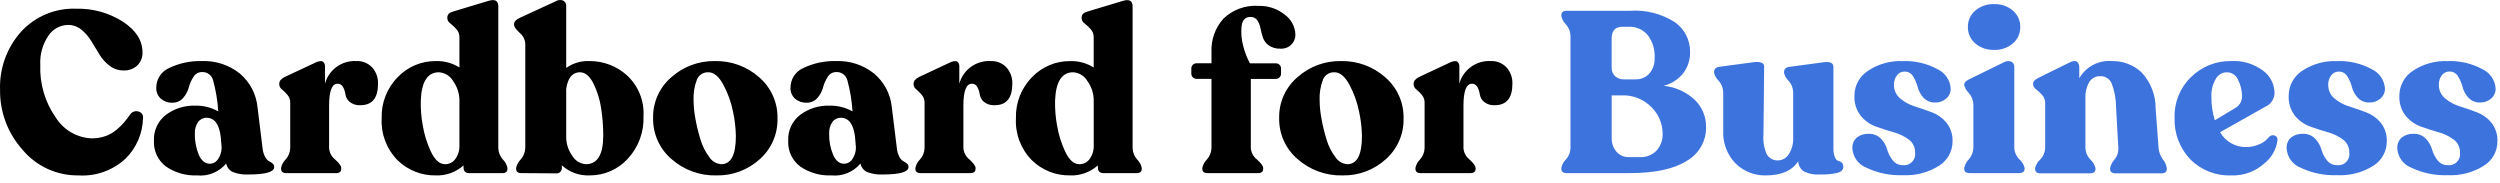<?xml version="1.0" encoding="UTF-8" standalone="no"?>
<!DOCTYPE svg PUBLIC "-//W3C//DTD SVG 1.1//EN" "http://www.w3.org/Graphics/SVG/1.1/DTD/svg11.dtd">
<svg width="100%" height="100%" viewBox="0 0 328 24" version="1.1" xmlns="http://www.w3.org/2000/svg" xmlns:xlink="http://www.w3.org/1999/xlink" xml:space="preserve" xmlns:serif="http://www.serif.com/" style="fill-rule:evenodd;clip-rule:evenodd;stroke-linejoin:round;stroke-miterlimit:2;">
    <g transform="matrix(1,0,0,1,0.007,-0.004)">
        <g id="Title" transform="matrix(1,0,0,1,-0.72,22.717)">
            <path d="M218.97,-11.46C220.493,-11.31 221.926,-10.668 223.05,-9.63C224.036,-8.684 224.58,-7.366 224.55,-6C224.568,-4.193 223.601,-2.512 222.03,-1.62C220.35,-0.54 217.84,0 214.5,0L206.28,0C205.8,0 205.56,-0.19 205.56,-0.57L205.56,-0.69C205.647,-1.108 205.856,-1.491 206.16,-1.79C206.528,-2.199 206.741,-2.725 206.76,-3.275L206.76,-18.03C206.741,-18.58 206.528,-19.106 206.16,-19.515C205.857,-19.813 205.648,-20.194 205.56,-20.61L205.56,-20.73C205.56,-21.11 205.8,-21.3 206.28,-21.3L214.59,-21.3C216.655,-21.441 218.711,-20.915 220.455,-19.8C221.726,-18.914 222.475,-17.449 222.45,-15.9C222.48,-14.869 222.145,-13.859 221.505,-13.05C220.856,-12.258 219.965,-11.7 218.97,-11.46ZM212.16,-17.64L212.16,-13.86C212.139,-13.433 212.303,-13.017 212.61,-12.72C212.93,-12.433 213.35,-12.282 213.78,-12.3L215.28,-12.3C215.973,-12.272 216.643,-12.552 217.11,-13.065C217.592,-13.638 217.839,-14.373 217.8,-15.12C217.865,-16.197 217.54,-17.262 216.885,-18.12C216.271,-18.842 215.357,-19.241 214.41,-19.2L213.57,-19.2C212.63,-19.2 212.16,-18.68 212.16,-17.64ZM215.85,-2.1C216.673,-2.054 217.478,-2.366 218.055,-2.955C218.604,-3.578 218.89,-4.391 218.85,-5.22C218.832,-6.505 218.312,-7.734 217.4,-8.64C216.362,-9.708 214.912,-10.277 213.425,-10.2L212.165,-10.2L212.165,-4.65C212.139,-3.985 212.358,-3.334 212.78,-2.82C213.185,-2.342 213.789,-2.076 214.415,-2.1L215.85,-2.1ZM241.26,-3.3C241.239,-2.881 241.305,-2.462 241.455,-2.07C241.588,-1.79 241.738,-1.635 241.905,-1.605C242.074,-1.576 242.23,-1.497 242.355,-1.38C242.498,-1.226 242.569,-1.019 242.55,-0.81C242.55,-0.43 242.295,-0.17 241.785,-0.03C241.022,0.136 240.241,0.206 239.46,0.18C238.751,0.23 238.042,0.095 237.4,-0.21C236.945,-0.512 236.66,-1.014 236.635,-1.56C235.838,-0.32 234.43,0.3 232.41,0.3C230.919,0.341 229.473,-0.228 228.41,-1.275C227.296,-2.434 226.713,-4.005 226.8,-5.61L226.8,-10.62C226.786,-11.176 226.573,-11.708 226.2,-12.12C225.909,-12.398 225.701,-12.751 225.6,-13.14L225.6,-13.26C225.6,-13.66 225.83,-13.89 226.29,-13.95L230.76,-14.55C231.7,-14.67 232.17,-14.47 232.17,-13.95L232.08,-5.07C232,-4.18 232.15,-3.285 232.515,-2.47C232.816,-1.942 233.394,-1.631 234,-1.67C234.581,-1.681 235.116,-1.994 235.41,-2.495C235.818,-3.145 236.017,-3.904 235.98,-4.67L235.98,-10.61C235.966,-11.166 235.753,-11.698 235.38,-12.11C235.089,-12.388 234.881,-12.741 234.78,-13.13L234.78,-13.25C234.78,-13.65 235.01,-13.88 235.47,-13.94L239.94,-14.54C240.82,-14.66 241.26,-14.46 241.26,-13.94L241.26,-3.3ZM250.35,0.27C248.715,0.333 247.089,0 245.61,-0.7C244.546,-1.103 243.815,-2.099 243.75,-3.235C243.71,-3.78 243.927,-4.313 244.335,-4.675C244.777,-5.012 245.325,-5.182 245.88,-5.155C246.488,-5.184 247.079,-4.949 247.5,-4.51C247.881,-4.113 248.159,-3.629 248.31,-3.1C248.452,-2.586 248.697,-2.106 249.03,-1.69C249.34,-1.275 249.832,-1.034 250.35,-1.045C250.413,-1.037 250.477,-1.032 250.542,-1.032C251.334,-1.032 251.987,-1.685 251.987,-2.477C251.987,-2.55 251.981,-2.623 251.97,-2.695C251.994,-3.366 251.685,-4.006 251.145,-4.405C250.545,-4.849 249.867,-5.175 249.145,-5.365C248.365,-5.585 247.59,-5.835 246.82,-6.115C246.045,-6.398 245.361,-6.886 244.84,-7.525C244.262,-8.268 243.97,-9.195 244.015,-10.135C244.006,-11.459 244.675,-12.699 245.785,-13.42C247.131,-14.319 248.728,-14.765 250.345,-14.695C251.927,-14.762 253.498,-14.399 254.89,-13.645C255.9,-13.186 256.577,-12.203 256.645,-11.095C256.654,-10.595 256.439,-10.116 256.06,-9.79C255.669,-9.44 255.159,-9.252 254.635,-9.265C254.048,-9.235 253.477,-9.466 253.075,-9.895C252.709,-10.29 252.446,-10.769 252.31,-11.29C252.187,-11.786 251.985,-12.259 251.71,-12.69C251.486,-13.084 251.064,-13.326 250.61,-13.32C250.202,-13.335 249.812,-13.143 249.575,-12.81C249.322,-12.462 249.191,-12.04 249.2,-11.61C249.179,-10.92 249.474,-10.257 250,-9.81C250.562,-9.333 251.215,-8.975 251.92,-8.76C252.67,-8.52 253.42,-8.26 254.17,-7.98C254.918,-7.701 255.581,-7.23 256.09,-6.615C256.644,-5.913 256.927,-5.034 256.885,-4.14C256.882,-2.855 256.219,-1.658 255.13,-0.975C253.704,-0.075 252.034,0.36 250.35,0.27ZM262.35,-16.17C261.442,-16.13 260.552,-16.436 259.86,-17.025C259.236,-17.56 258.883,-18.348 258.9,-19.17C258.883,-19.992 259.236,-20.78 259.86,-21.315C260.552,-21.904 261.442,-22.21 262.35,-22.17C263.248,-22.206 264.128,-21.9 264.81,-21.315C265.434,-20.78 265.787,-19.992 265.77,-19.17C265.787,-18.348 265.434,-17.56 264.81,-17.025C264.128,-16.44 263.248,-16.134 262.35,-16.17ZM259.14,0C258.66,0 258.42,-0.19 258.42,-0.57L258.42,-0.69C258.509,-1.11 258.717,-1.496 259.02,-1.8C259.387,-2.216 259.599,-2.746 259.62,-3.3L259.62,-9C259.605,-9.56 259.392,-10.097 259.02,-10.515C258.736,-10.792 258.53,-11.139 258.42,-11.52L258.42,-11.64C258.42,-11.88 258.65,-12.11 259.11,-12.33L263.64,-14.55C263.942,-14.726 264.309,-14.748 264.63,-14.61C264.871,-14.468 265.011,-14.199 264.99,-13.92L264.99,-3.3C265.019,-2.733 265.26,-2.197 265.665,-1.8C265.999,-1.508 266.235,-1.121 266.34,-0.69L266.34,-0.57C266.34,-0.19 266.09,0 265.59,0L259.14,0ZM283.92,-3.27C283.974,-2.733 284.171,-2.22 284.49,-1.785C284.759,-1.463 284.935,-1.074 285,-0.66L285,-0.54C285,-0.16 284.76,0.03 284.28,0.03L278.28,0.03C277.8,0.03 277.56,-0.16 277.56,-0.54L277.56,-0.66C277.643,-1.076 277.84,-1.46 278.13,-1.77C278.483,-2.188 278.665,-2.724 278.64,-3.27L278.34,-8.64C278.342,-9.717 278.144,-10.785 277.755,-11.79C277.499,-12.375 276.908,-12.745 276.27,-12.72C275.68,-12.746 275.12,-12.446 274.815,-11.94C274.453,-11.291 274.281,-10.552 274.32,-9.81L274.32,-3.27C274.347,-2.706 274.582,-2.171 274.98,-1.77C275.308,-1.476 275.538,-1.088 275.64,-0.66L275.64,-0.54C275.64,-0.16 275.4,0.03 274.92,0.03L268.44,0.03C267.96,0.03 267.72,-0.16 267.72,-0.54L267.72,-0.66C267.822,-1.088 268.052,-1.476 268.38,-1.77C268.778,-2.171 269.013,-2.706 269.04,-3.27L269.04,-9.18C269.05,-9.572 268.911,-9.953 268.65,-10.245C268.408,-10.518 268.142,-10.769 267.855,-10.995C267.623,-11.144 267.474,-11.395 267.455,-11.67L267.455,-11.76C267.455,-12.02 267.695,-12.27 268.175,-12.51L272.375,-14.58C272.755,-14.74 273.04,-14.745 273.23,-14.595C273.435,-14.409 273.541,-14.136 273.515,-13.86L273.515,-12.45C274.385,-13.967 276.062,-14.847 277.805,-14.7C279.236,-14.726 280.623,-14.199 281.675,-13.23C282.885,-11.939 283.552,-10.23 283.535,-8.46L283.92,-3.27ZM298.41,-4.74C298.591,-4.949 298.884,-5.027 299.145,-4.935C299.407,-4.856 299.57,-4.589 299.52,-4.32C299.368,-3.11 298.742,-2.009 297.78,-1.26C296.589,-0.194 295.027,0.367 293.43,0.3C291.436,0.374 289.5,-0.388 288.09,-1.8C286.682,-3.271 285.934,-5.255 286.02,-7.29C285.956,-9.292 286.747,-11.23 288.195,-12.615C289.58,-13.979 291.457,-14.73 293.4,-14.7C294.914,-14.795 296.415,-14.349 297.63,-13.44C298.541,-12.772 299.095,-11.719 299.13,-10.59C299.155,-9.791 298.691,-9.053 297.96,-8.73L291.99,-5.37C292.684,-4.143 294,-3.392 295.41,-3.42C296.015,-3.417 296.614,-3.545 297.165,-3.795C297.654,-3.998 298.083,-4.324 298.41,-4.74ZM292.86,-13.23C292.247,-13.222 291.686,-12.875 291.405,-12.33C291.013,-11.647 290.821,-10.867 290.85,-10.08C290.83,-9.013 290.982,-7.949 291.3,-6.93L294.09,-8.61C294.599,-8.948 294.895,-9.529 294.87,-10.14C294.859,-10.848 294.689,-11.545 294.375,-12.18C294.143,-12.813 293.535,-13.235 292.86,-13.23ZM307.32,0.27C305.685,0.333 304.059,0 302.58,-0.7C301.516,-1.103 300.785,-2.099 300.72,-3.235C300.68,-3.78 300.897,-4.313 301.305,-4.675C301.747,-5.012 302.295,-5.182 302.85,-5.155C303.458,-5.184 304.049,-4.949 304.47,-4.51C304.851,-4.113 305.129,-3.629 305.28,-3.1C305.422,-2.586 305.667,-2.106 306,-1.69C306.31,-1.275 306.802,-1.034 307.32,-1.045C307.383,-1.037 307.447,-1.032 307.512,-1.032C308.304,-1.032 308.957,-1.685 308.957,-2.477C308.957,-2.55 308.951,-2.623 308.94,-2.695C308.964,-3.366 308.655,-4.006 308.115,-4.405C307.517,-4.848 306.84,-5.174 306.12,-5.365C305.34,-5.585 304.565,-5.835 303.795,-6.115C303.02,-6.398 302.336,-6.886 301.815,-7.525C301.237,-8.268 300.945,-9.195 300.99,-10.135C300.981,-11.459 301.65,-12.699 302.76,-13.42C304.106,-14.319 305.703,-14.765 307.32,-14.695C308.902,-14.762 310.473,-14.399 311.865,-13.645C312.875,-13.186 313.552,-12.203 313.62,-11.095C313.629,-10.595 313.414,-10.116 313.035,-9.79C312.644,-9.44 312.134,-9.252 311.61,-9.265C311.023,-9.235 310.452,-9.466 310.05,-9.895C309.684,-10.29 309.421,-10.769 309.285,-11.29C309.162,-11.786 308.96,-12.259 308.685,-12.69C308.461,-13.084 308.039,-13.326 307.585,-13.32C307.177,-13.335 306.787,-13.143 306.55,-12.81C306.297,-12.462 306.166,-12.04 306.175,-11.61C306.154,-10.92 306.449,-10.257 306.975,-9.81C307.537,-9.333 308.19,-8.975 308.895,-8.76C309.645,-8.52 310.395,-8.26 311.145,-7.98C311.893,-7.701 312.556,-7.23 313.065,-6.615C313.619,-5.913 313.902,-5.034 313.86,-4.14C313.857,-2.855 313.194,-1.658 312.105,-0.975C310.678,-0.074 309.005,0.361 307.32,0.27ZM321.84,0.27C320.205,0.333 318.579,0 317.1,-0.7C316.036,-1.103 315.305,-2.099 315.24,-3.235C315.2,-3.78 315.417,-4.313 315.825,-4.675C316.267,-5.012 316.815,-5.182 317.37,-5.155C317.978,-5.184 318.569,-4.949 318.99,-4.51C319.371,-4.113 319.649,-3.629 319.8,-3.1C319.942,-2.586 320.187,-2.106 320.52,-1.69C320.83,-1.275 321.322,-1.034 321.84,-1.045C321.903,-1.037 321.967,-1.032 322.032,-1.032C322.824,-1.032 323.477,-1.685 323.477,-2.477C323.477,-2.55 323.471,-2.623 323.46,-2.695C323.484,-3.366 323.175,-4.006 322.635,-4.405C322.037,-4.848 321.36,-5.174 320.64,-5.365C319.86,-5.585 319.085,-5.835 318.315,-6.115C317.54,-6.398 316.856,-6.886 316.335,-7.525C315.757,-8.268 315.465,-9.195 315.51,-10.135C315.501,-11.459 316.17,-12.699 317.28,-13.42C318.626,-14.319 320.223,-14.765 321.84,-14.695C323.422,-14.762 324.993,-14.399 326.385,-13.645C327.395,-13.186 328.072,-12.203 328.14,-11.095C328.149,-10.595 327.934,-10.116 327.555,-9.79C327.164,-9.44 326.654,-9.252 326.13,-9.265C325.543,-9.235 324.972,-9.466 324.57,-9.895C324.201,-10.292 323.936,-10.775 323.8,-11.3C323.677,-11.796 323.475,-12.269 323.2,-12.7C322.976,-13.094 322.554,-13.336 322.1,-13.33C321.692,-13.345 321.302,-13.153 321.065,-12.82C320.812,-12.472 320.681,-12.05 320.69,-11.62C320.669,-10.93 320.964,-10.267 321.49,-9.82C322.052,-9.343 322.705,-8.985 323.41,-8.77C324.16,-8.53 324.91,-8.27 325.66,-7.99C326.408,-7.711 327.071,-7.24 327.58,-6.625C328.134,-5.923 328.417,-5.044 328.375,-4.15C328.372,-2.865 327.709,-1.668 326.62,-0.985C325.196,-0.081 323.525,0.357 321.84,0.27Z" style="fill:rgb(61,115,221);fill-rule:nonzero;"/>
        </g>
        <g id="Title1" serif:id="Title" transform="matrix(1,0,0,1,-0.72,22.717)">
            <path d="M11.01,0.3C8.185,0.343 5.487,-0.893 3.675,-3.06C1.737,-5.215 0.682,-8.023 0.72,-10.92C0.62,-13.725 1.609,-16.463 3.48,-18.555C5.331,-20.57 7.976,-21.673 10.71,-21.57C12.873,-21.625 15.004,-21.035 16.83,-19.875C18.55,-18.745 19.41,-17.4 19.41,-15.84C19.434,-15.201 19.189,-14.58 18.735,-14.13C18.244,-13.674 17.589,-13.436 16.92,-13.47C16.258,-13.464 15.614,-13.681 15.09,-14.085C14.554,-14.49 14.101,-14.994 13.755,-15.57C13.405,-16.15 13.05,-16.735 12.69,-17.325C12.346,-17.897 11.904,-18.405 11.385,-18.825C10.89,-19.23 10.269,-19.447 9.63,-19.44C8.596,-19.422 7.634,-18.894 7.065,-18.03C6.302,-16.911 5.928,-15.572 6,-14.22C5.896,-11.744 6.614,-9.302 8.04,-7.275C9.067,-5.652 10.831,-4.636 12.75,-4.56C13.368,-4.553 13.982,-4.654 14.565,-4.86C15.103,-5.053 15.601,-5.343 16.035,-5.715C16.391,-6.012 16.723,-6.338 17.025,-6.69C17.255,-6.97 17.522,-7.32 17.825,-7.74C18.065,-8.066 18.488,-8.205 18.875,-8.085C19.277,-7.999 19.544,-7.606 19.475,-7.2C19.428,-5.199 18.602,-3.293 17.175,-1.89C15.507,-0.347 13.277,0.445 11.01,0.3ZM35.16,-3.27C35.197,-2.866 35.314,-2.473 35.505,-2.115C35.618,-1.885 35.795,-1.692 36.015,-1.56C36.183,-1.481 36.339,-1.38 36.48,-1.26C36.615,-1.15 36.693,-0.984 36.69,-0.81C36.69,-0.15 35.56,0.18 33.3,0.18C32.599,0.219 31.898,0.106 31.245,-0.15C30.8,-0.363 30.483,-0.776 30.39,-1.26C29.457,-0.142 28.029,0.443 26.58,0.3C25.124,0.366 23.686,-0.045 22.485,-0.87C21.428,-1.665 20.836,-2.939 20.91,-4.26C20.85,-5.571 21.433,-6.831 22.47,-7.635C23.574,-8.466 24.929,-8.895 26.31,-8.85C27.369,-8.881 28.417,-8.621 29.34,-8.1L29.34,-8.19C29.252,-9.549 29.025,-10.896 28.665,-12.21C28.488,-12.856 27.879,-13.295 27.21,-13.26C26.755,-13.263 26.331,-13.022 26.1,-12.63C25.819,-12.208 25.611,-11.741 25.485,-11.25C25.349,-10.74 25.098,-10.267 24.75,-9.87C24.392,-9.451 23.861,-9.218 23.31,-9.24C22.756,-9.218 22.214,-9.412 21.8,-9.78C21.409,-10.142 21.195,-10.658 21.215,-11.19C21.206,-12.335 21.896,-13.377 22.955,-13.815C24.285,-14.442 25.745,-14.745 27.215,-14.7C29.012,-14.768 30.775,-14.187 32.18,-13.065C33.501,-11.95 34.334,-10.361 34.5,-8.64L35.16,-3.27ZM28.23,-1.23C28.696,-1.232 29.126,-1.485 29.355,-1.89C29.647,-2.335 29.798,-2.858 29.79,-3.39L29.67,-4.77C29.47,-6.43 28.85,-7.26 27.81,-7.26C27.37,-7.269 26.954,-7.059 26.7,-6.7C26.4,-6.265 26.253,-5.743 26.28,-5.215C26.251,-4.243 26.43,-3.277 26.805,-2.38C27.155,-1.613 27.63,-1.23 28.23,-1.23ZM47.49,-14.7C48.265,-14.735 49.017,-14.428 49.545,-13.86C50.064,-13.275 50.338,-12.512 50.31,-11.73C50.31,-9.85 49.54,-8.91 48,-8.91C47.492,-8.874 46.989,-9.029 46.59,-9.345C46.294,-9.593 46.097,-9.939 46.035,-10.32C45.991,-10.662 45.884,-10.992 45.72,-11.295C45.587,-11.568 45.304,-11.739 45,-11.73C44.26,-11.73 43.89,-10.77 43.89,-8.85L43.89,-3.27C43.933,-2.685 44.222,-2.145 44.685,-1.785C45.218,-1.295 45.485,-0.928 45.485,-0.685L45.485,-0.565C45.485,-0.185 45.245,0.005 44.765,0.005L38.31,0.005C37.83,0.005 37.59,-0.185 37.59,-0.565L37.59,-0.69C37.677,-1.108 37.886,-1.491 38.19,-1.79C38.558,-2.199 38.771,-2.725 38.79,-3.275L38.79,-9.24C38.8,-9.613 38.671,-9.976 38.43,-10.26C38.21,-10.52 37.97,-10.76 37.71,-10.98C37.495,-11.133 37.362,-11.377 37.35,-11.64L37.35,-11.73C37.35,-12.07 37.58,-12.36 38.04,-12.6L42.27,-14.58C42.67,-14.72 42.95,-14.73 43.11,-14.61C43.294,-14.43 43.383,-14.175 43.35,-13.92L43.35,-11.73C43.845,-13.572 45.586,-14.821 47.49,-14.7ZM66.09,-3.27C66.109,-2.72 66.322,-2.194 66.69,-1.785C66.994,-1.486 67.203,-1.103 67.29,-0.685L67.29,-0.565C67.29,-0.185 67.06,0.005 66.6,0.005L62.31,0.005C61.79,0.005 61.53,-0.245 61.53,-0.745L61.53,-1.015C60.53,-0.115 59.215,0.358 57.87,0.3C56.004,0.331 54.202,-0.388 52.87,-1.695C51.431,-3.153 50.675,-5.155 50.79,-7.2C50.722,-9.206 51.482,-11.155 52.89,-12.585C54.194,-13.954 56.01,-14.721 57.9,-14.7C58.991,-14.736 60.068,-14.443 60.99,-13.86L60.99,-17.85C60.997,-18.232 60.857,-18.602 60.6,-18.885C60.356,-19.158 60.089,-19.409 59.8,-19.635C59.568,-19.784 59.419,-20.035 59.4,-20.31L59.4,-20.4C59.4,-20.78 59.63,-21.04 60.09,-21.18L64.77,-22.59C65.65,-22.87 66.09,-22.63 66.09,-21.87L66.09,-3.27ZM59.07,-1.17C59.606,-1.148 60.119,-1.396 60.435,-1.83C60.829,-2.367 61.026,-3.025 60.99,-3.69L60.99,-9.48C60.999,-10.411 60.71,-11.32 60.165,-12.075C59.774,-12.75 59.069,-13.185 58.29,-13.23C56.81,-13.23 56.02,-12 55.92,-9.54C55.892,-8.444 55.977,-7.348 56.175,-6.27C56.372,-5.07 56.736,-3.904 57.255,-2.805C57.765,-1.735 58.37,-1.19 59.07,-1.17ZM78.06,-14.7C79.887,-14.715 81.654,-14.036 83,-12.8C84.47,-11.431 85.256,-9.475 85.14,-7.47C85.225,-5.397 84.474,-3.374 83.055,-1.86C81.77,-0.465 79.951,0.32 78.055,0.3C76.719,0.353 75.415,-0.121 74.425,-1.02L74.425,-0.75C74.43,-0.718 74.432,-0.685 74.432,-0.652C74.432,-0.274 74.121,0.037 73.743,0.037C73.71,0.037 73.677,0.035 73.645,0.03L69.12,0C68.66,0 68.43,-0.19 68.43,-0.57L68.43,-0.69C68.517,-1.108 68.726,-1.491 69.03,-1.79C69.402,-2.208 69.615,-2.745 69.63,-3.305L69.63,-16.95C69.607,-17.518 69.339,-18.049 68.895,-18.405C68.405,-18.855 68.16,-19.2 68.16,-19.44L68.16,-19.56C68.16,-19.88 68.43,-20.16 68.97,-20.4L73.59,-22.53C73.883,-22.721 74.249,-22.765 74.58,-22.65C74.878,-22.498 75.048,-22.171 75,-21.84L75,-13.8C75.89,-14.434 76.968,-14.751 78.06,-14.7ZM77.58,-1.17C79.1,-1.17 79.86,-2.43 79.86,-4.95C79.86,-6.156 79.764,-7.359 79.575,-8.55C79.408,-9.677 79.064,-10.771 78.555,-11.79C78.065,-12.75 77.48,-13.23 76.8,-13.23C76.273,-13.237 75.778,-12.97 75.495,-12.525C75.135,-11.946 74.962,-11.27 75,-10.59L75,-4.77C74.992,-3.876 75.27,-3.003 75.795,-2.28C76.166,-1.635 76.837,-1.218 77.58,-1.17ZM94.71,0.3C92.543,0.358 90.434,-0.409 88.81,-1.845C87.242,-3.188 86.357,-5.166 86.4,-7.23C86.353,-9.284 87.236,-11.253 88.8,-12.585C90.366,-13.982 92.402,-14.738 94.5,-14.7C96.639,-14.752 98.72,-13.99 100.32,-12.57C101.888,-11.221 102.77,-9.237 102.72,-7.17C102.771,-5.128 101.913,-3.165 100.38,-1.815C98.832,-0.409 96.801,0.348 94.71,0.3ZM95.34,-1.17C96.62,-1.17 97.26,-2.4 97.26,-4.86C97.24,-5.94 97.114,-7.015 96.885,-8.07C96.64,-9.296 96.216,-10.478 95.625,-11.58C95.035,-12.68 94.38,-13.23 93.66,-13.23C93.016,-13.264 92.416,-12.892 92.16,-12.3C91.811,-11.403 91.658,-10.441 91.71,-9.48C91.722,-8.695 91.803,-7.912 91.95,-7.14C92.114,-6.222 92.335,-5.316 92.61,-4.425C92.852,-3.591 93.243,-2.808 93.765,-2.115C94.11,-1.568 94.695,-1.217 95.34,-1.17ZM118.38,-3.27C118.417,-2.866 118.534,-2.473 118.725,-2.115C118.838,-1.885 119.015,-1.692 119.235,-1.56C119.403,-1.481 119.559,-1.38 119.7,-1.26C119.835,-1.15 119.913,-0.984 119.91,-0.81C119.91,-0.15 118.78,0.18 116.52,0.18C115.819,0.219 115.118,0.106 114.465,-0.15C114.02,-0.363 113.703,-0.776 113.61,-1.26C112.677,-0.142 111.249,0.443 109.8,0.3C108.343,0.367 106.902,-0.044 105.7,-0.87C104.643,-1.665 104.051,-2.939 104.125,-4.26C104.065,-5.571 104.648,-6.831 105.685,-7.635C106.789,-8.466 108.144,-8.895 109.525,-8.85C110.584,-8.881 111.632,-8.621 112.555,-8.1L112.555,-8.19C112.467,-9.549 112.24,-10.896 111.88,-12.21C111.703,-12.856 111.094,-13.295 110.425,-13.26C109.97,-13.263 109.546,-13.022 109.315,-12.63C109.034,-12.208 108.826,-11.741 108.7,-11.25C108.564,-10.74 108.313,-10.267 107.965,-9.87C107.607,-9.451 107.076,-9.218 106.525,-9.24C105.969,-9.217 105.426,-9.41 105.01,-9.78C104.619,-10.142 104.405,-10.658 104.425,-11.19C104.416,-12.335 105.106,-13.377 106.165,-13.815C107.495,-14.442 108.955,-14.745 110.425,-14.7C112.222,-14.768 113.985,-14.187 115.39,-13.065C116.715,-11.952 117.552,-10.362 117.72,-8.64L118.38,-3.27ZM111.45,-1.23C111.916,-1.232 112.346,-1.485 112.575,-1.89C112.867,-2.335 113.018,-2.858 113.01,-3.39L112.89,-4.77C112.69,-6.43 112.07,-7.26 111.03,-7.26C110.591,-7.27 110.175,-7.062 109.92,-6.705C109.62,-6.27 109.473,-5.748 109.5,-5.22C109.471,-4.248 109.65,-3.282 110.025,-2.385C110.375,-1.615 110.85,-1.23 111.45,-1.23ZM130.71,-14.7C131.485,-14.735 132.237,-14.428 132.765,-13.86C133.284,-13.275 133.558,-12.512 133.53,-11.73C133.53,-9.85 132.76,-8.91 131.22,-8.91C130.712,-8.874 130.209,-9.029 129.81,-9.345C129.514,-9.593 129.317,-9.939 129.255,-10.32C129.211,-10.662 129.104,-10.992 128.94,-11.295C128.807,-11.568 128.524,-11.739 128.22,-11.73C127.48,-11.73 127.11,-10.77 127.11,-8.85L127.11,-3.27C127.154,-2.684 127.445,-2.144 127.91,-1.785C128.44,-1.295 128.705,-0.928 128.705,-0.685L128.705,-0.565C128.705,-0.185 128.465,0.005 127.985,0.005L121.535,0.005C121.055,0.005 120.815,-0.185 120.815,-0.565L120.815,-0.69C120.902,-1.108 121.111,-1.491 121.415,-1.79C121.783,-2.199 121.996,-2.725 122.015,-3.275L122.015,-9.24C122.025,-9.613 121.896,-9.976 121.655,-10.26C121.435,-10.52 121.195,-10.76 120.935,-10.98C120.72,-11.133 120.587,-11.377 120.575,-11.64L120.575,-11.73C120.575,-12.07 120.805,-12.36 121.265,-12.6L125.495,-14.58C125.895,-14.72 126.175,-14.73 126.335,-14.61C126.519,-14.43 126.608,-14.175 126.575,-13.92L126.575,-11.73C127.07,-13.57 128.808,-14.818 130.71,-14.7ZM149.31,-3.27C149.329,-2.72 149.542,-2.194 149.91,-1.785C150.214,-1.486 150.423,-1.103 150.51,-0.685L150.51,-0.565C150.51,-0.185 150.28,0.005 149.82,0.005L145.53,0.005C145.01,0.005 144.75,-0.245 144.75,-0.745L144.75,-1.015C143.75,-0.115 142.435,0.358 141.09,0.3C139.224,0.331 137.422,-0.388 136.09,-1.695C134.651,-3.151 133.893,-5.151 134.005,-7.195C133.937,-9.201 134.697,-11.15 136.105,-12.58C137.409,-13.949 139.225,-14.716 141.115,-14.695C142.206,-14.731 143.283,-14.438 144.205,-13.855L144.205,-17.845C144.212,-18.227 144.072,-18.597 143.815,-18.88C143.573,-19.153 143.307,-19.404 143.02,-19.63C142.788,-19.779 142.639,-20.03 142.62,-20.305L142.62,-20.395C142.62,-20.775 142.85,-21.035 143.31,-21.175L147.99,-22.585C148.87,-22.865 149.31,-22.625 149.31,-21.865L149.31,-3.27ZM142.29,-1.17C142.826,-1.148 143.339,-1.396 143.655,-1.83C144.049,-2.367 144.246,-3.025 144.21,-3.69L144.21,-9.48C144.219,-10.411 143.93,-11.32 143.385,-12.075C142.994,-12.75 142.289,-13.185 141.51,-13.23C140.03,-13.23 139.24,-12 139.14,-9.54C139.112,-8.444 139.197,-7.348 139.395,-6.27C139.592,-5.07 139.956,-3.904 140.475,-2.805C140.985,-1.735 141.59,-1.19 142.29,-1.17ZM164.76,-20.49C164.08,-20.49 163.695,-20.07 163.605,-19.23C163.519,-18.348 163.6,-17.457 163.845,-16.605C164.039,-15.84 164.326,-15.101 164.7,-14.405L168.09,-14.405C168.275,-14.411 168.454,-14.34 168.585,-14.21C168.717,-14.08 168.79,-13.9 168.785,-13.715L168.785,-13.055C168.79,-12.87 168.717,-12.69 168.585,-12.56C168.455,-12.428 168.275,-12.355 168.09,-12.36L164.82,-12.36L164.82,-3.3C164.859,-2.702 165.155,-2.15 165.63,-1.785C166.17,-1.295 166.44,-0.928 166.44,-0.685L166.44,-0.565C166.44,-0.185 166.21,0.005 165.75,0.005L159.15,0.005C158.69,0.005 158.46,-0.185 158.46,-0.565L158.46,-0.69C158.547,-1.108 158.756,-1.491 159.06,-1.79C159.432,-2.208 159.645,-2.745 159.66,-3.305L159.66,-12.365L157.71,-12.365C157.525,-12.36 157.345,-12.433 157.215,-12.565C157.083,-12.695 157.01,-12.875 157.015,-13.06L157.015,-13.72C157.01,-13.905 157.083,-14.085 157.215,-14.215C157.346,-14.345 157.525,-14.416 157.71,-14.41L159.66,-14.41L159.66,-15.91C159.593,-17.507 160.154,-19.069 161.22,-20.26C162.459,-21.457 164.152,-22.069 165.87,-21.94C167.099,-21.971 168.3,-21.567 169.26,-20.8C170.125,-20.184 170.649,-19.192 170.67,-18.13C170.668,-17.665 170.485,-17.218 170.16,-16.885C169.783,-16.5 169.257,-16.297 168.72,-16.33C168.166,-16.299 167.618,-16.452 167.16,-16.765C166.801,-17.026 166.533,-17.393 166.395,-17.815C166.268,-18.214 166.163,-18.62 166.08,-19.03C166.012,-19.4 165.869,-19.752 165.66,-20.065C165.454,-20.353 165.113,-20.514 164.76,-20.49ZM176.85,0.3C174.683,0.358 172.574,-0.409 170.95,-1.845C169.382,-3.188 168.497,-5.166 168.54,-7.23C168.493,-9.284 169.376,-11.253 170.94,-12.585C172.506,-13.982 174.542,-14.738 176.64,-14.7C178.779,-14.752 180.86,-13.99 182.46,-12.57C184.028,-11.221 184.91,-9.237 184.86,-7.17C184.911,-5.128 184.053,-3.165 182.52,-1.815C180.972,-0.409 178.941,0.348 176.85,0.3ZM177.48,-1.17C178.76,-1.17 179.4,-2.4 179.4,-4.86C179.38,-5.94 179.254,-7.015 179.025,-8.07C178.78,-9.296 178.356,-10.478 177.765,-11.58C177.175,-12.68 176.52,-13.23 175.8,-13.23C175.156,-13.264 174.556,-12.892 174.3,-12.3C173.951,-11.403 173.798,-10.441 173.85,-9.48C173.862,-8.695 173.943,-7.912 174.09,-7.14C174.254,-6.222 174.475,-5.316 174.75,-4.425C174.992,-3.591 175.383,-2.808 175.905,-2.115C176.25,-1.568 176.835,-1.217 177.48,-1.17ZM196.32,-14.7C197.095,-14.735 197.847,-14.428 198.375,-13.86C198.894,-13.275 199.168,-12.512 199.14,-11.73C199.14,-9.85 198.37,-8.91 196.83,-8.91C196.322,-8.874 195.819,-9.029 195.42,-9.345C195.124,-9.593 194.927,-9.939 194.865,-10.32C194.821,-10.662 194.714,-10.992 194.55,-11.295C194.417,-11.568 194.134,-11.739 193.83,-11.73C193.09,-11.73 192.72,-10.77 192.72,-8.85L192.72,-3.27C192.763,-2.685 193.052,-2.145 193.515,-1.785C194.045,-1.295 194.31,-0.928 194.31,-0.685L194.31,-0.565C194.31,-0.185 194.07,0.005 193.59,0.005L187.14,0.005C186.66,0.005 186.42,-0.185 186.42,-0.565L186.42,-0.69C186.507,-1.108 186.716,-1.491 187.02,-1.79C187.388,-2.199 187.601,-2.725 187.62,-3.275L187.62,-9.24C187.63,-9.613 187.501,-9.976 187.26,-10.26C187.04,-10.52 186.8,-10.76 186.54,-10.98C186.325,-11.133 186.192,-11.377 186.18,-11.64L186.18,-11.73C186.18,-12.07 186.41,-12.36 186.87,-12.6L191.1,-14.58C191.5,-14.72 191.78,-14.73 191.94,-14.61C192.124,-14.43 192.213,-14.175 192.18,-13.92L192.18,-11.73C192.675,-13.572 194.416,-14.821 196.32,-14.7Z" style="fill-rule:nonzero;"/>
        </g>
    </g>
</svg>
